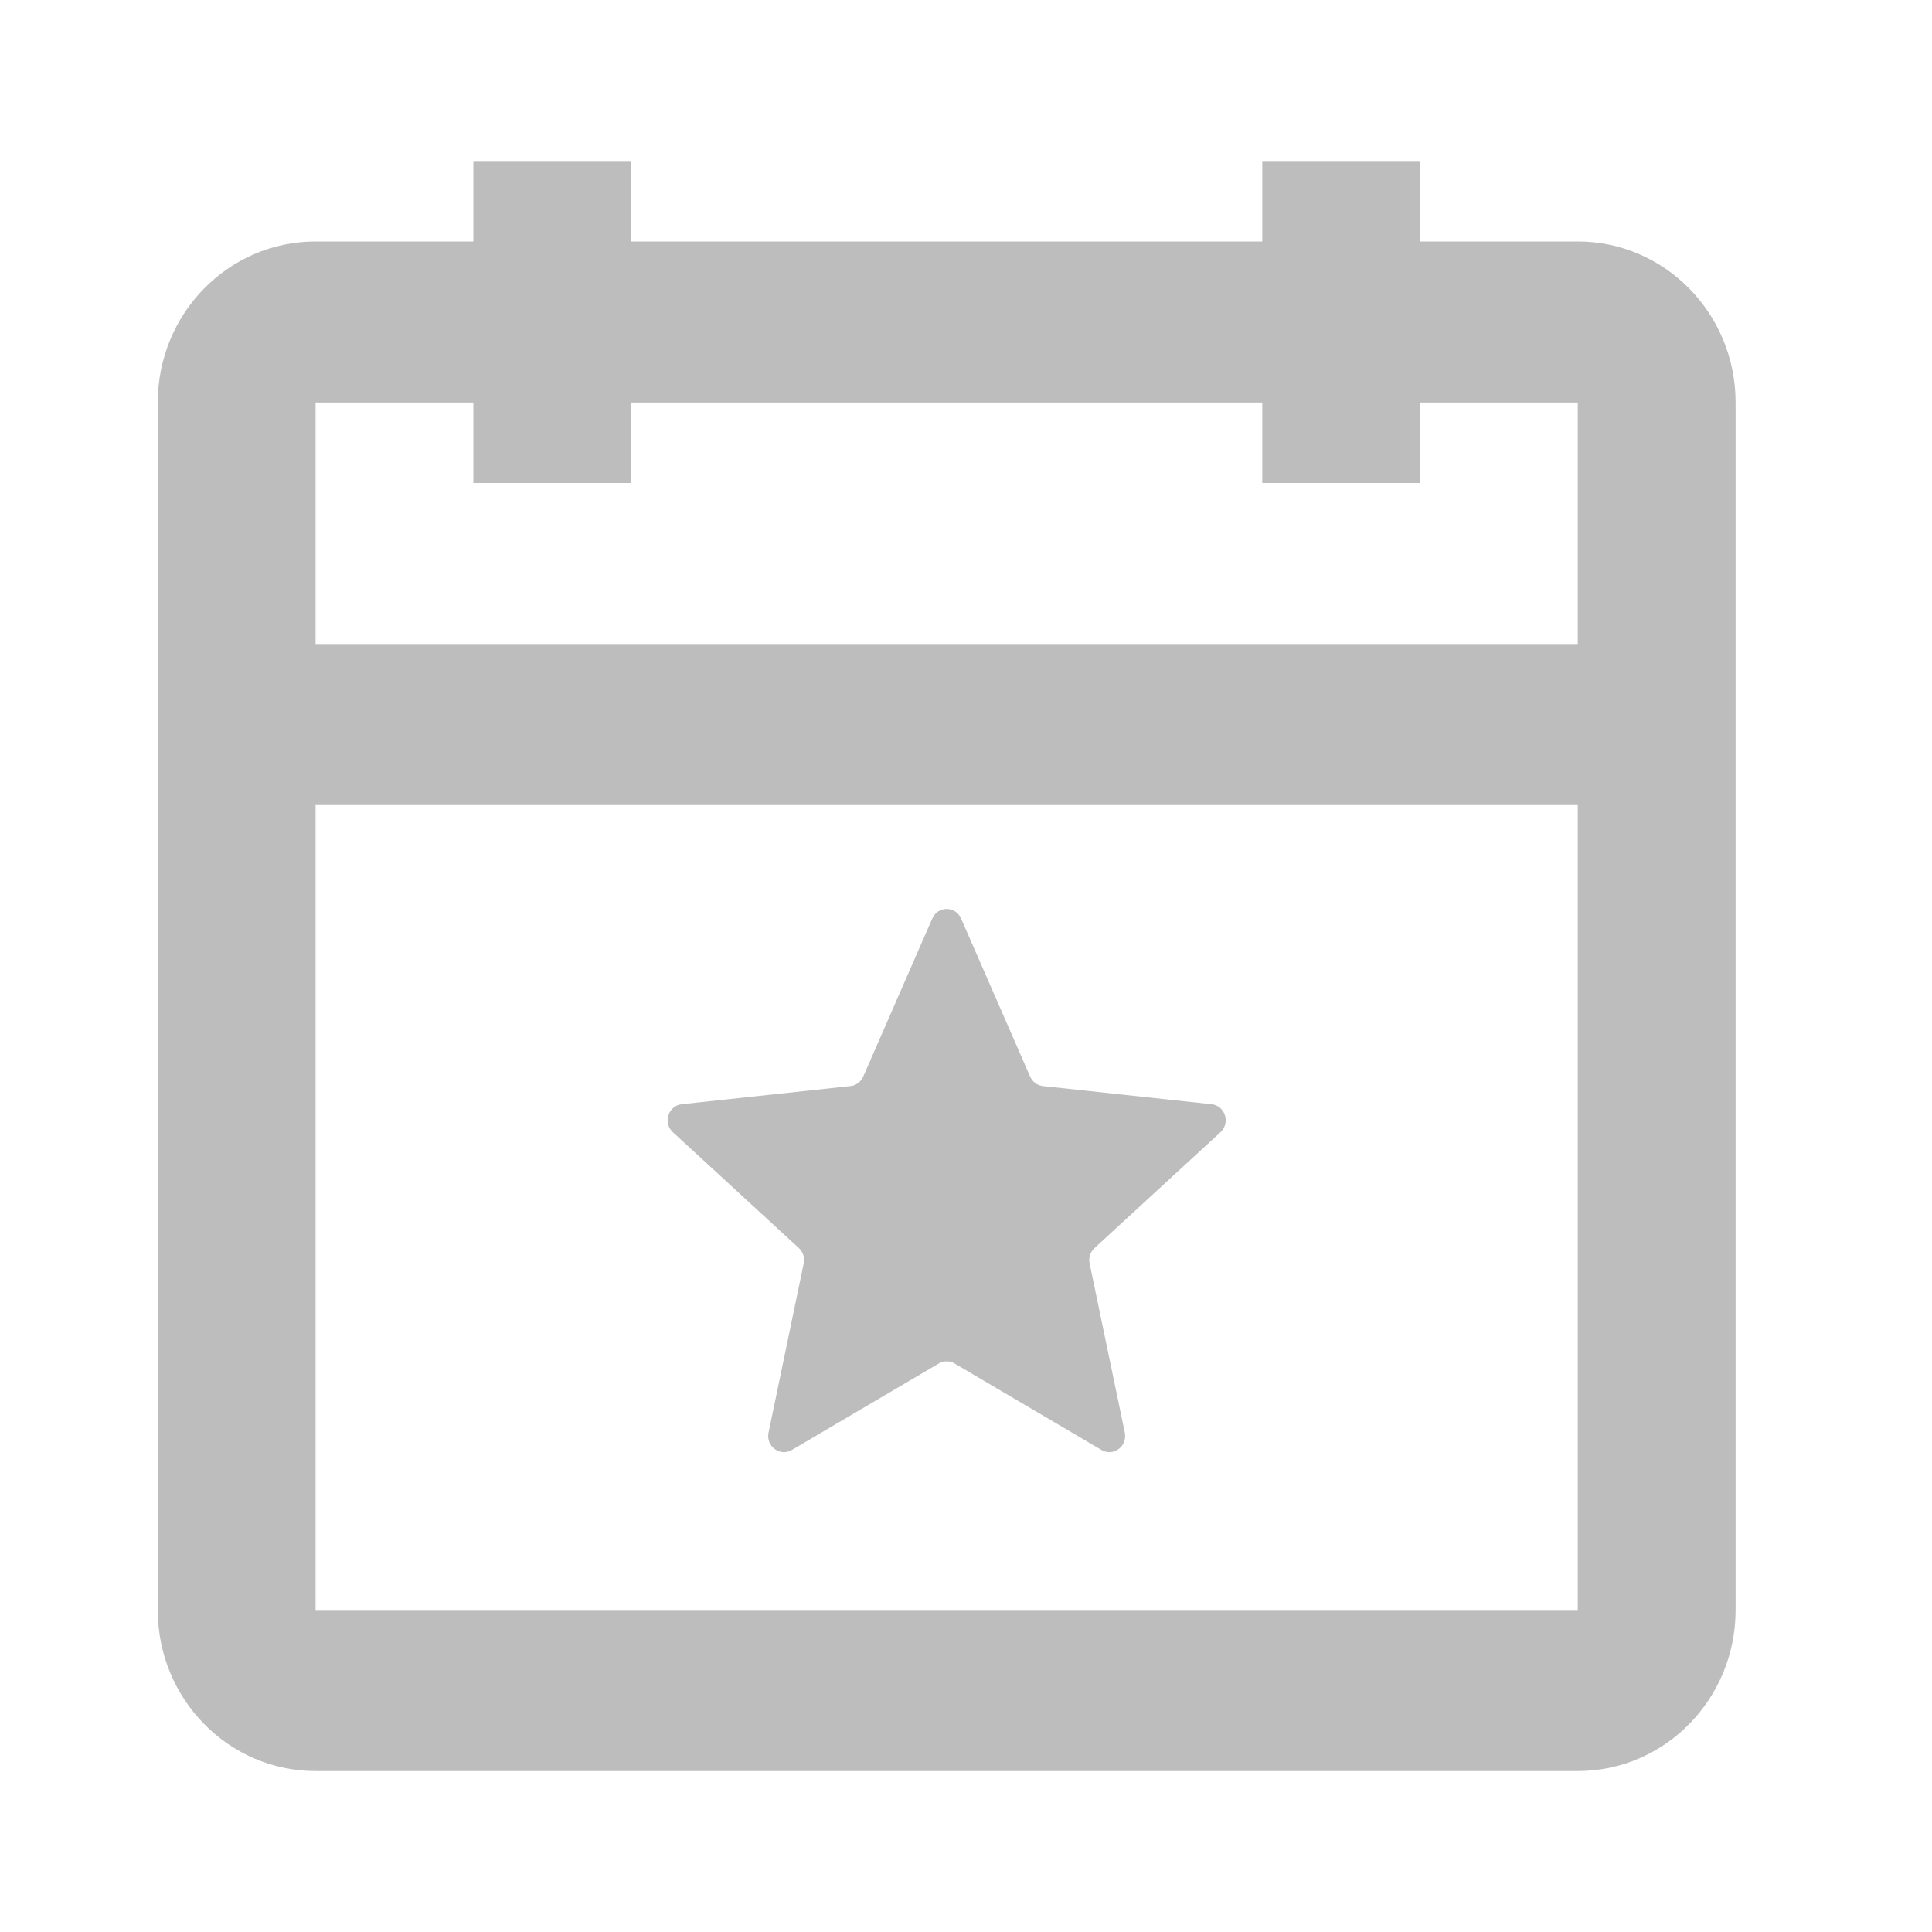 <svg width="35" height="35" viewBox="0 0 35 35" fill="none" xmlns="http://www.w3.org/2000/svg">
<path fill-rule="evenodd" clip-rule="evenodd" d="M11.433 8.75H8.575V7.292H5.717V11.667H28.583V7.292H25.725V8.75H22.867V7.292H11.433V8.75ZM5.717 29.167V14.584H28.583V29.167H5.717ZM22.867 4.375H11.433V2.917H8.575V4.375H5.717C4.138 4.375 2.858 5.681 2.858 7.292V29.167C2.858 30.778 4.138 32.084 5.717 32.084H28.583C30.162 32.084 31.442 30.778 31.442 29.167V7.292C31.442 5.681 30.162 4.375 28.583 4.375H25.725V2.917H22.867V4.375ZM17.411 16.64C17.31 16.409 16.99 16.409 16.889 16.64L15.638 19.504C15.596 19.599 15.508 19.664 15.407 19.675L12.351 20.004C12.105 20.031 12.006 20.342 12.19 20.511L14.472 22.61C14.548 22.68 14.582 22.785 14.56 22.887L13.923 25.954C13.872 26.201 14.131 26.394 14.345 26.268L17.007 24.701C17.096 24.649 17.204 24.649 17.293 24.701L19.955 26.268C20.169 26.394 20.428 26.201 20.377 25.954L19.739 22.887C19.718 22.785 19.752 22.68 19.828 22.61L22.11 20.511C22.294 20.342 22.195 20.031 21.949 20.004L18.893 19.675C18.792 19.664 18.704 19.599 18.662 19.504L17.411 16.64Z" fill="#BDBDBD"/>
</svg>
